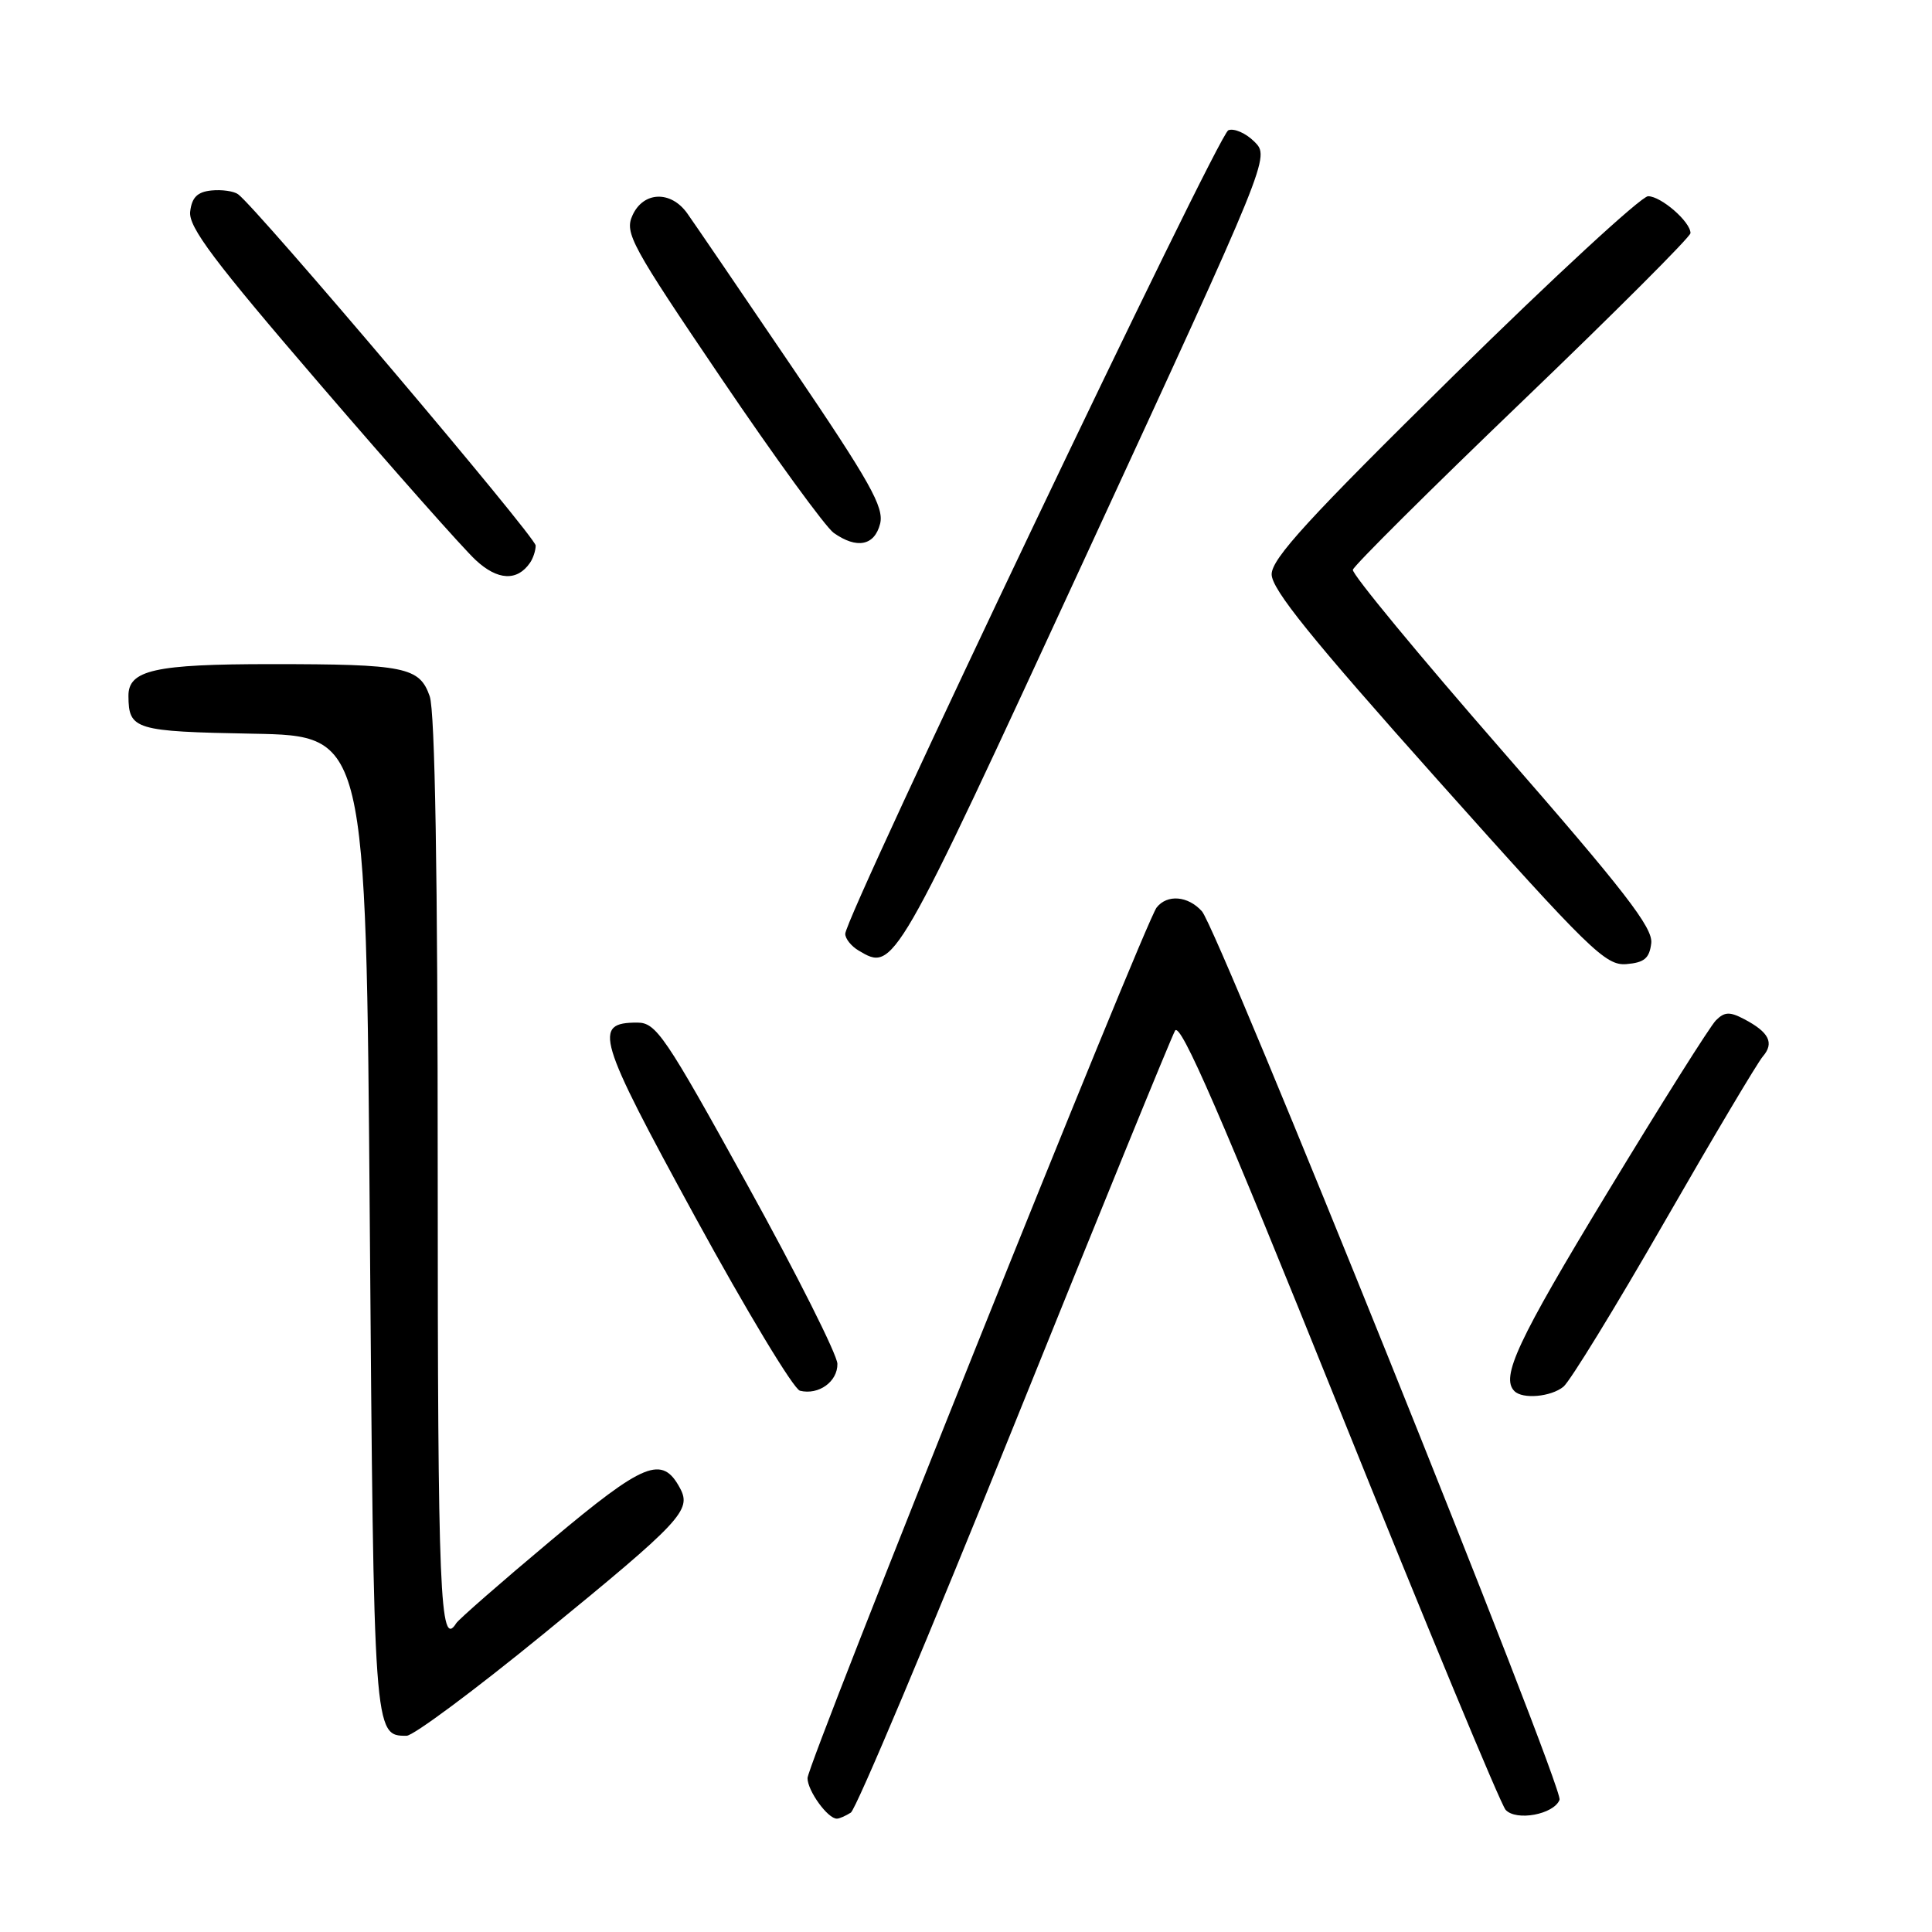 <?xml version="1.0" encoding="UTF-8" standalone="no"?>
<!DOCTYPE svg PUBLIC "-//W3C//DTD SVG 1.1//EN" "http://www.w3.org/Graphics/SVG/1.1/DTD/svg11.dtd" >
<svg xmlns="http://www.w3.org/2000/svg" xmlns:xlink="http://www.w3.org/1999/xlink" version="1.1" viewBox="0 0 256 256">
 <g >
 <path fill="currentColor"
d=" M 112.74 240.18 C 113.43 239.75 123.16 216.63 134.38 188.80 C 145.60 160.98 155.19 137.47 155.70 136.57 C 156.40 135.33 161.82 147.83 177.47 186.71 C 188.93 215.19 198.85 239.09 199.50 239.81 C 200.90 241.35 205.90 240.42 206.65 238.48 C 207.24 236.94 161.46 123.21 159.26 120.75 C 157.42 118.70 154.66 118.47 153.26 120.25 C 151.69 122.25 107.00 233.69 107.00 235.61 C 107.00 237.29 109.70 241.02 110.90 240.98 C 111.23 240.98 112.06 240.61 112.74 240.18 Z  M 72.00 216.52 C 90.30 201.57 91.67 200.11 90.11 197.20 C 87.74 192.78 85.40 193.72 72.95 204.17 C 66.38 209.67 60.76 214.59 60.45 215.09 C 58.30 218.56 58.00 211.35 58.00 155.65 C 58.00 115.78 57.64 94.27 56.94 92.26 C 55.59 88.39 53.68 88.00 35.94 88.00 C 20.51 88.00 16.99 88.78 17.02 92.23 C 17.05 96.69 17.85 96.93 33.54 97.22 C 48.50 97.50 48.50 97.50 49.00 162.10 C 49.53 230.01 49.52 230.00 53.87 230.00 C 54.77 230.00 62.93 223.93 72.00 216.52 Z  M 110.96 180.71 C 110.93 179.50 105.57 168.82 99.03 157.00 C 88.09 137.18 86.94 135.50 84.44 135.50 C 78.52 135.50 79.09 137.41 92.12 161.27 C 98.93 173.73 105.17 184.08 106.00 184.28 C 108.48 184.89 111.00 183.07 110.96 180.71 Z  M 207.16 183.75 C 208.02 183.06 214.02 173.28 220.50 162.00 C 226.98 150.72 232.87 140.81 233.59 139.98 C 235.12 138.20 234.42 136.78 231.13 135.05 C 229.20 134.03 228.51 134.06 227.37 135.20 C 226.60 135.97 220.13 146.24 212.99 158.02 C 201.06 177.69 198.82 182.49 200.67 184.33 C 201.76 185.43 205.51 185.09 207.16 183.75 Z  M 218.80 124.97 C 219.03 122.92 215.26 118.05 199.05 99.47 C 188.03 86.84 179.12 76.05 179.26 75.50 C 179.39 74.95 189.51 64.89 201.75 53.14 C 213.99 41.39 224.00 31.38 224.00 30.89 C 224.00 29.39 220.10 26.00 218.38 26.00 C 217.49 26.00 205.90 36.69 192.63 49.75 C 173.39 68.69 168.50 74.03 168.50 76.10 C 168.50 78.08 173.78 84.62 190.50 103.35 C 210.70 125.98 212.75 127.97 215.50 127.75 C 217.89 127.55 218.56 126.98 218.80 124.97 Z  M 143.89 73.66 C 168.27 20.83 168.27 20.83 166.22 18.78 C 165.09 17.65 163.53 16.96 162.76 17.26 C 161.40 17.78 112.00 121.41 112.00 123.74 C 112.00 124.38 112.79 125.37 113.75 125.94 C 118.48 128.75 118.39 128.90 143.89 73.66 Z  M 70.23 74.57 C 70.64 73.98 70.98 72.95 70.98 72.29 C 71.00 71.18 34.00 27.51 31.55 25.74 C 30.97 25.32 29.38 25.10 28.00 25.24 C 26.15 25.43 25.42 26.16 25.20 28.04 C 24.96 30.09 28.34 34.58 42.50 51.04 C 52.18 62.30 61.42 72.73 63.04 74.22 C 65.94 76.92 68.54 77.04 70.23 74.57 Z  M 116.62 69.40 C 117.16 67.21 115.31 63.91 104.96 48.65 C 98.19 38.67 91.94 29.50 91.07 28.28 C 88.90 25.22 85.25 25.35 83.81 28.53 C 82.74 30.87 83.61 32.47 95.58 50.14 C 102.68 60.63 109.39 69.84 110.47 70.61 C 113.54 72.78 115.88 72.31 116.62 69.40 Z "/>
</g>
</svg>